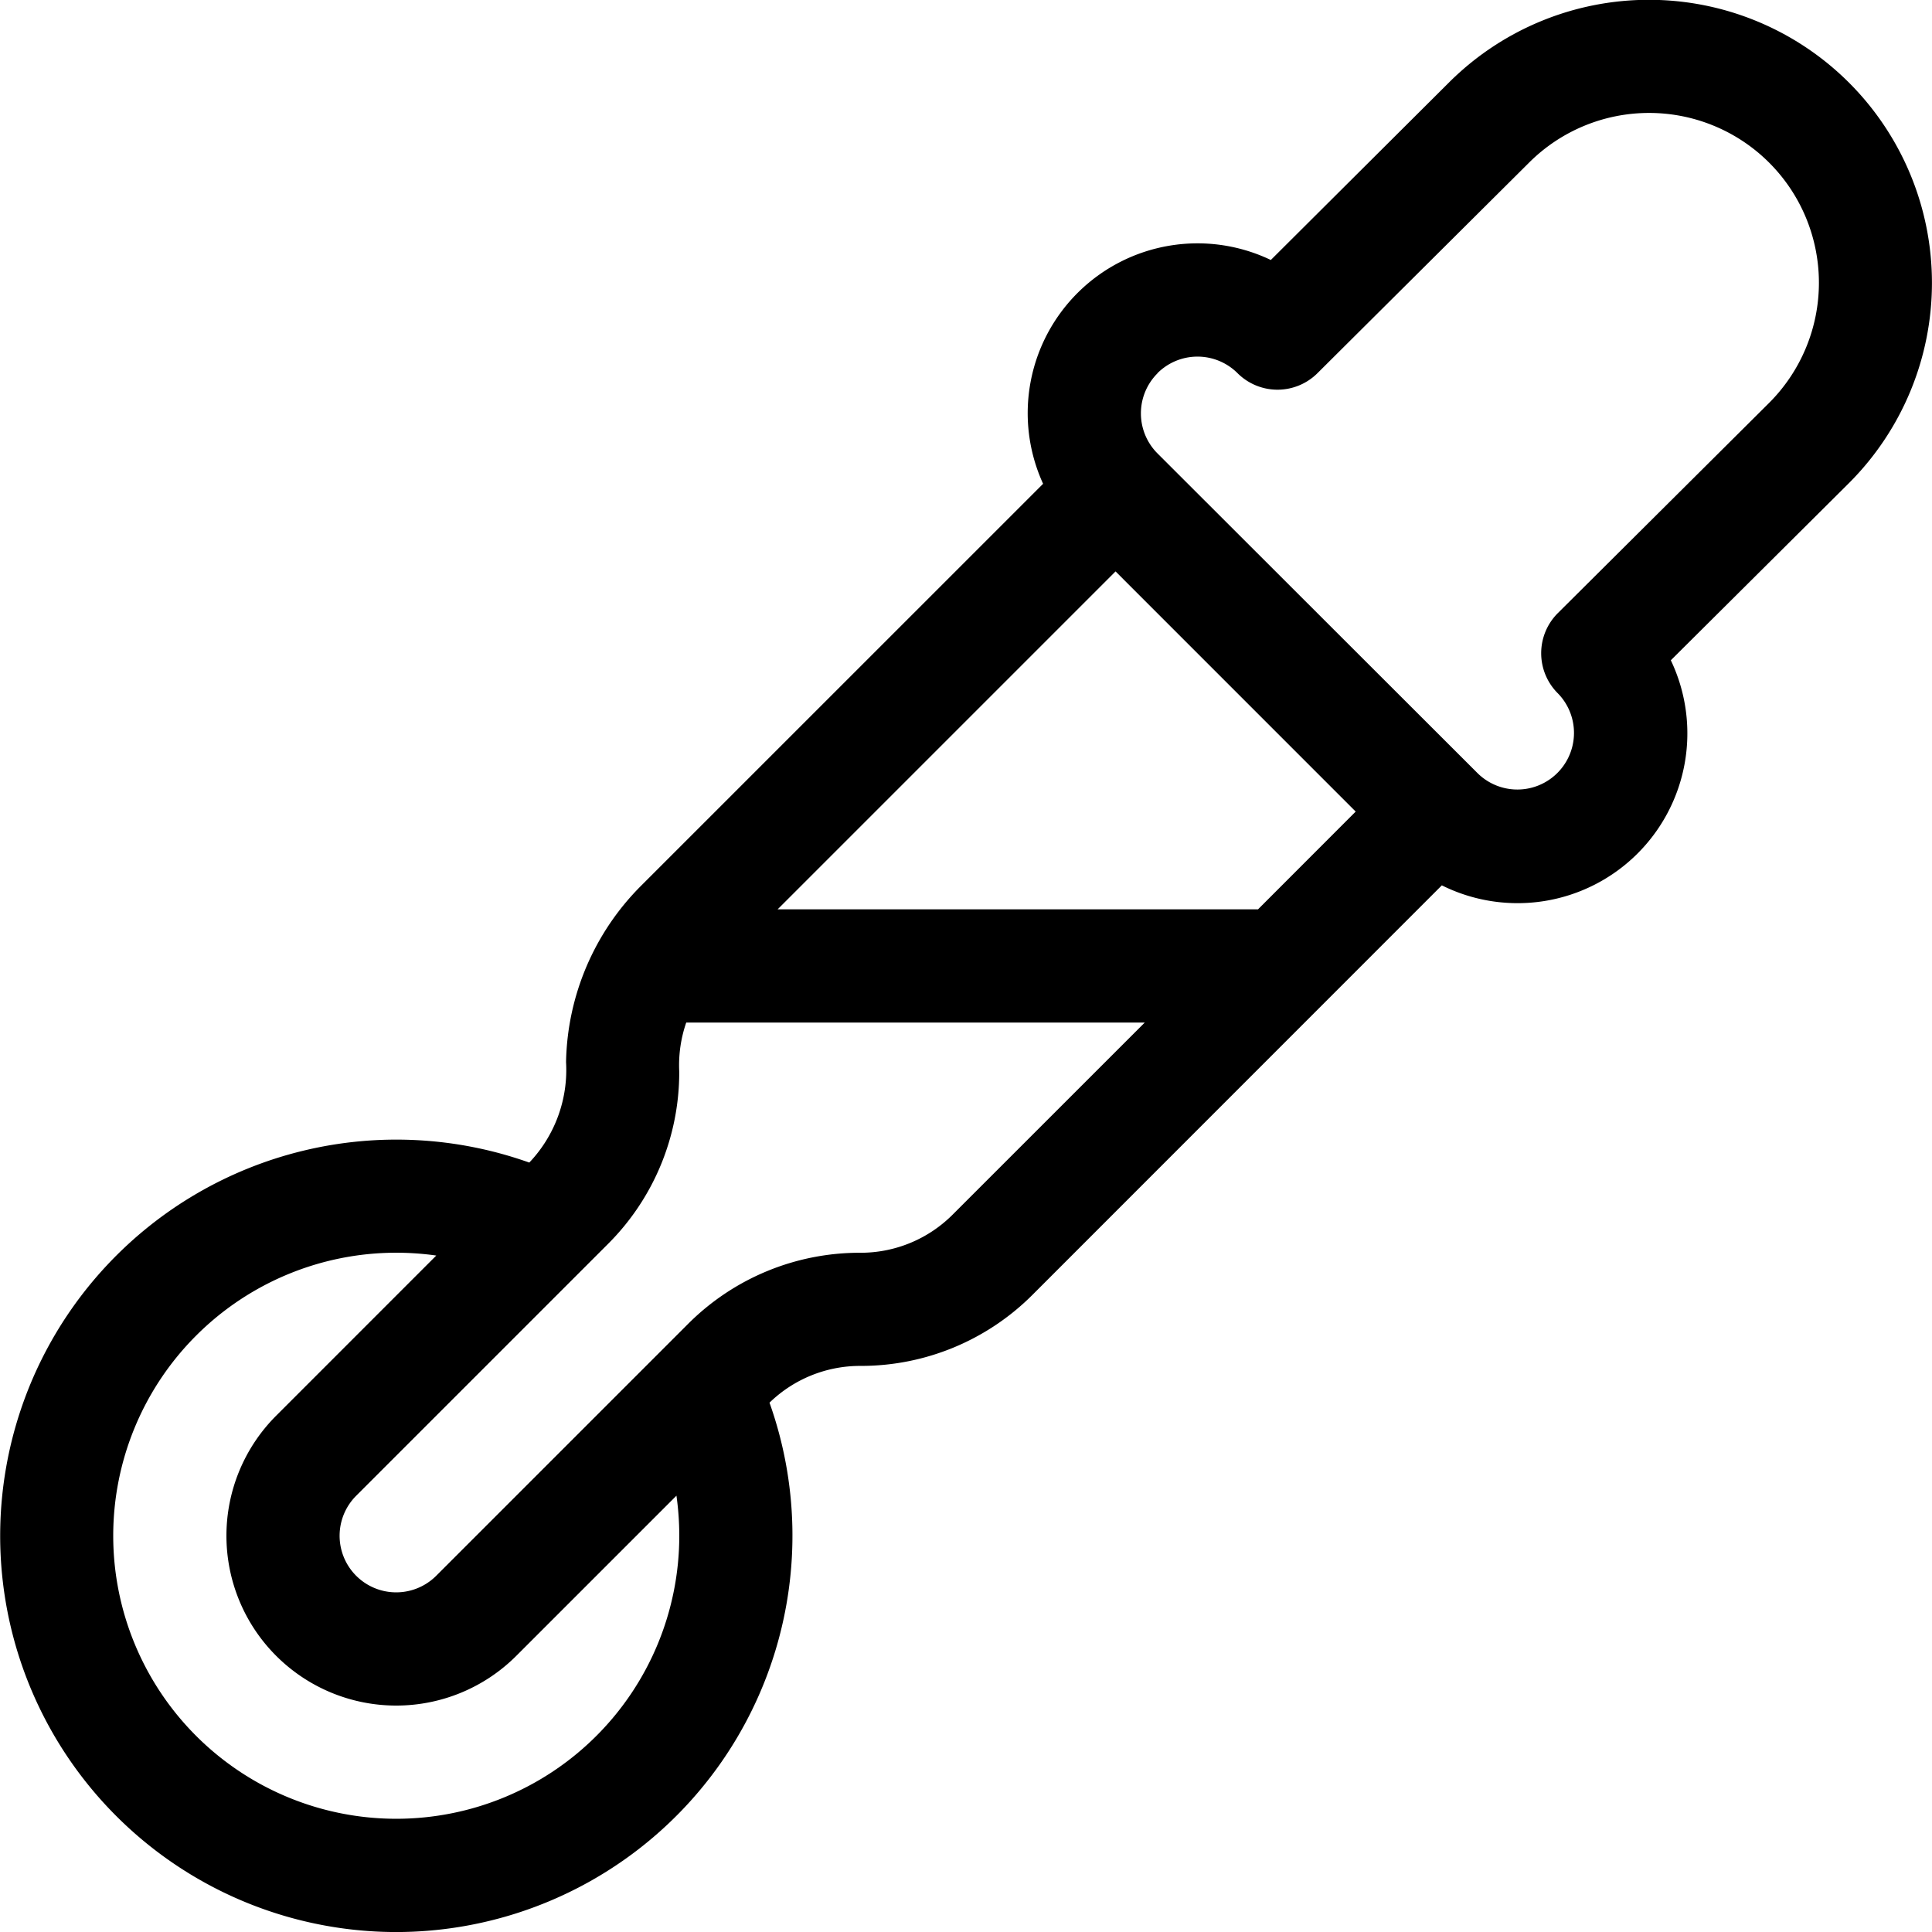 <svg xmlns="http://www.w3.org/2000/svg" width="47.299" height="47.299" viewBox="0 0 47.299 47.299">
  <path id="art" d="M9.7,47.3A9.706,9.706,0,0,0,18.84,34.34a3.181,3.181,0,0,1,2.224-.9,5.934,5.934,0,0,0,4.224-1.75L35.3,21.675a4.157,4.157,0,0,0,5.606-5.51l4.363-4.34a6.929,6.929,0,0,0-9.8-9.8L31.113,6.365a4.157,4.157,0,0,0-5.575,5.479L15.7,21.681A6.265,6.265,0,0,0,13.859,26a3.293,3.293,0,0,1-.9,2.462A9.7,9.7,0,1,0,9.7,47.3ZM23.328,29.732a3.182,3.182,0,0,1-2.264.938,5.937,5.937,0,0,0-4.225,1.749l-6.159,6.159a1.385,1.385,0,0,1-1.959-1.959L14.88,30.46a5.936,5.936,0,0,0,1.75-4.225,3.2,3.2,0,0,1,.171-1.2H28.026Zm9.863-9.863L30.8,22.262H19.039l8.273-8.273ZM28.338,9.136a1.387,1.387,0,0,1,1.96,0,1.386,1.386,0,0,0,1.957,0l5.178-5.152a4.157,4.157,0,0,1,5.882,5.877l-5.176,5.15a1.386,1.386,0,0,0,0,1.962,1.386,1.386,0,0,1-1.96,1.96L28.338,11.1a1.387,1.387,0,0,1,0-1.96ZM9.7,30.669a7.026,7.026,0,0,1,.982.069L6.762,34.659a4.157,4.157,0,0,0,5.879,5.879l3.921-3.921a7.031,7.031,0,0,1,.069.982A6.929,6.929,0,1,1,9.7,30.669Zm0,0" transform="translate(-0.001 0)"/>
</svg>
